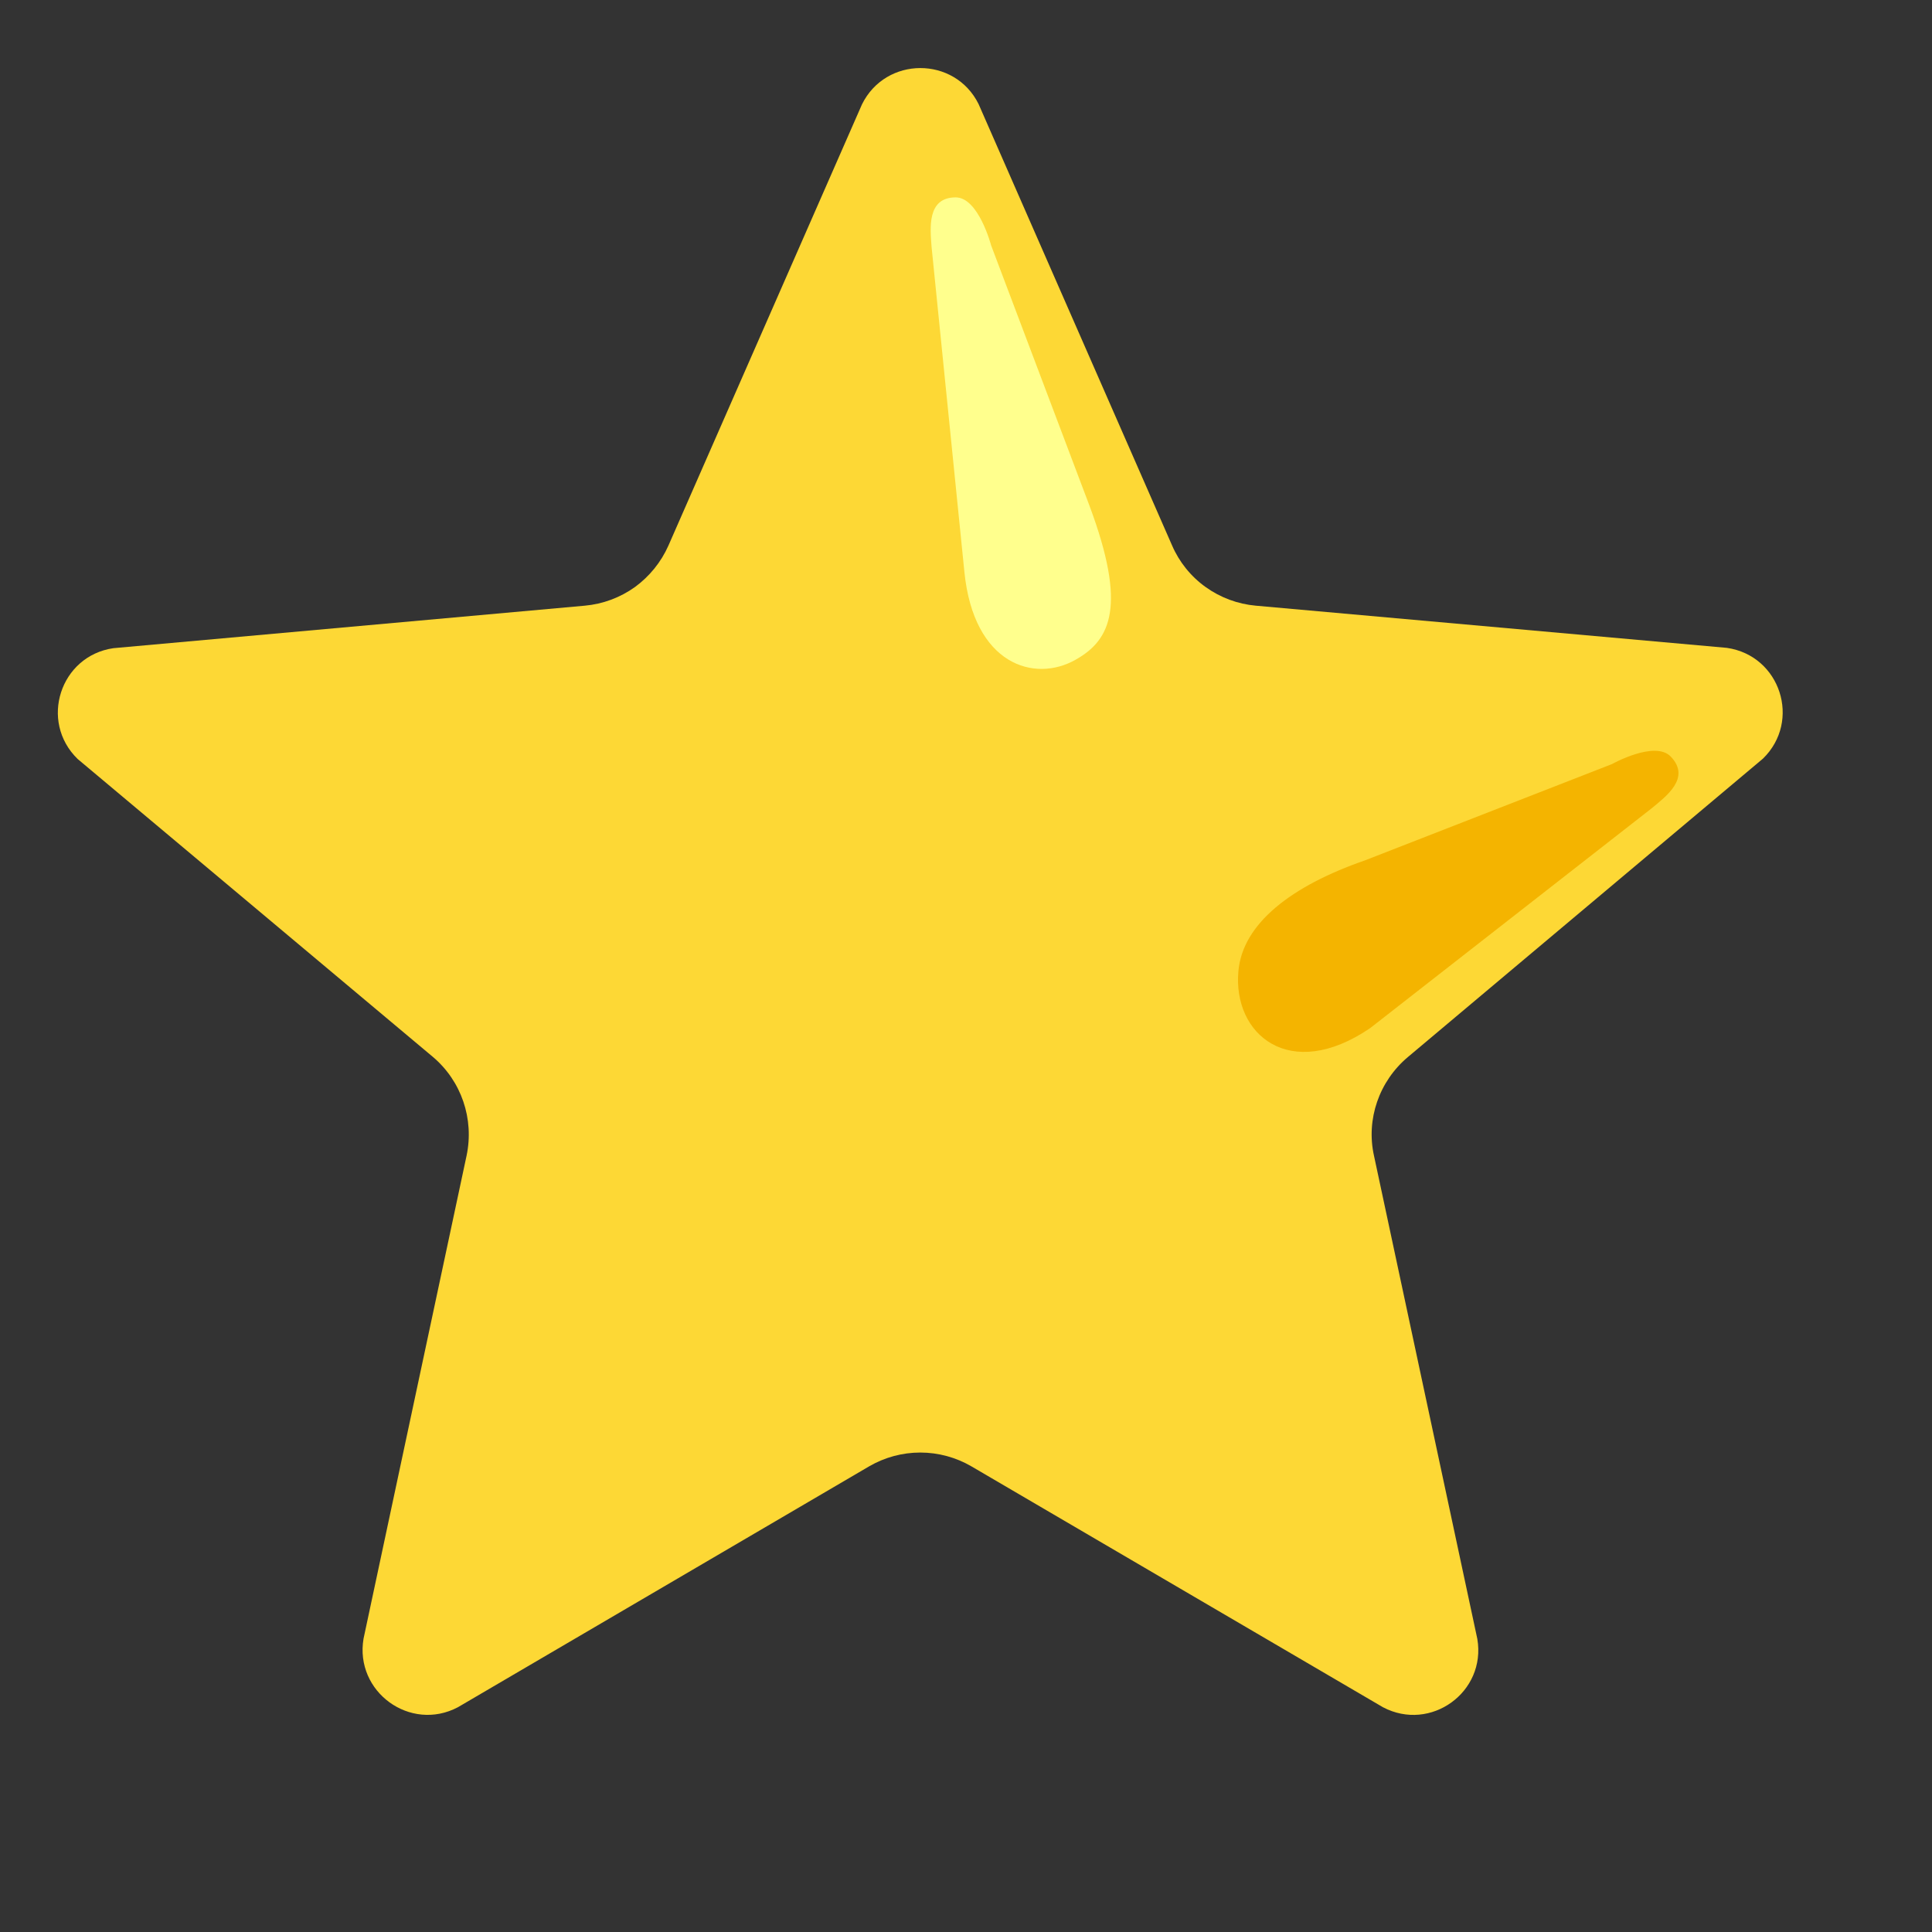 <svg width="6" height="6" viewBox="0 0 6 6" fill="none" xmlns="http://www.w3.org/2000/svg">
<rect x="0" y="0" width="6" height="6" fill="#333333" stroke="none"/>
<g clip-path="url(#clip0)">
<path d="M3.039 0.323L3.64 1.694C3.662 1.745 3.698 1.79 3.744 1.823C3.79 1.856 3.844 1.876 3.9 1.881L5.363 2.012C5.529 2.036 5.595 2.239 5.475 2.356L4.372 3.283C4.283 3.358 4.242 3.476 4.267 3.589L4.588 5.09C4.616 5.255 4.443 5.38 4.295 5.302L3.017 4.554C2.969 4.526 2.914 4.511 2.858 4.511C2.802 4.511 2.747 4.526 2.699 4.554L1.422 5.302C1.274 5.38 1.101 5.254 1.129 5.089L1.449 3.589C1.473 3.475 1.433 3.357 1.344 3.282L0.241 2.357C0.121 2.24 0.187 2.037 0.352 2.013L1.816 1.881C1.872 1.876 1.926 1.856 1.972 1.823C2.017 1.79 2.053 1.746 2.076 1.694L2.677 0.324C2.751 0.174 2.965 0.174 3.039 0.323Z" fill="#FDD835"/>
<path d="M2.995 1.776L2.893 0.766C2.889 0.709 2.878 0.613 2.968 0.613C3.039 0.613 3.078 0.762 3.078 0.762L3.384 1.572C3.499 1.881 3.451 1.987 3.34 2.049C3.213 2.121 3.024 2.065 2.995 1.776Z" fill="#FFFF8D"/>
<path d="M4.255 3.193L5.131 2.509C5.174 2.473 5.252 2.416 5.189 2.35C5.14 2.298 5.006 2.373 5.006 2.373L4.239 2.672C4.011 2.751 3.859 2.868 3.846 3.016C3.828 3.212 4.005 3.363 4.255 3.193Z" fill="#F4B400"/>
</g>
<defs>
<clipPath id="clip0">
<rect width="5.714" height="5.714" fill="white" transform="translate(0.001)"/>
</clipPath>
</defs>
</svg>
